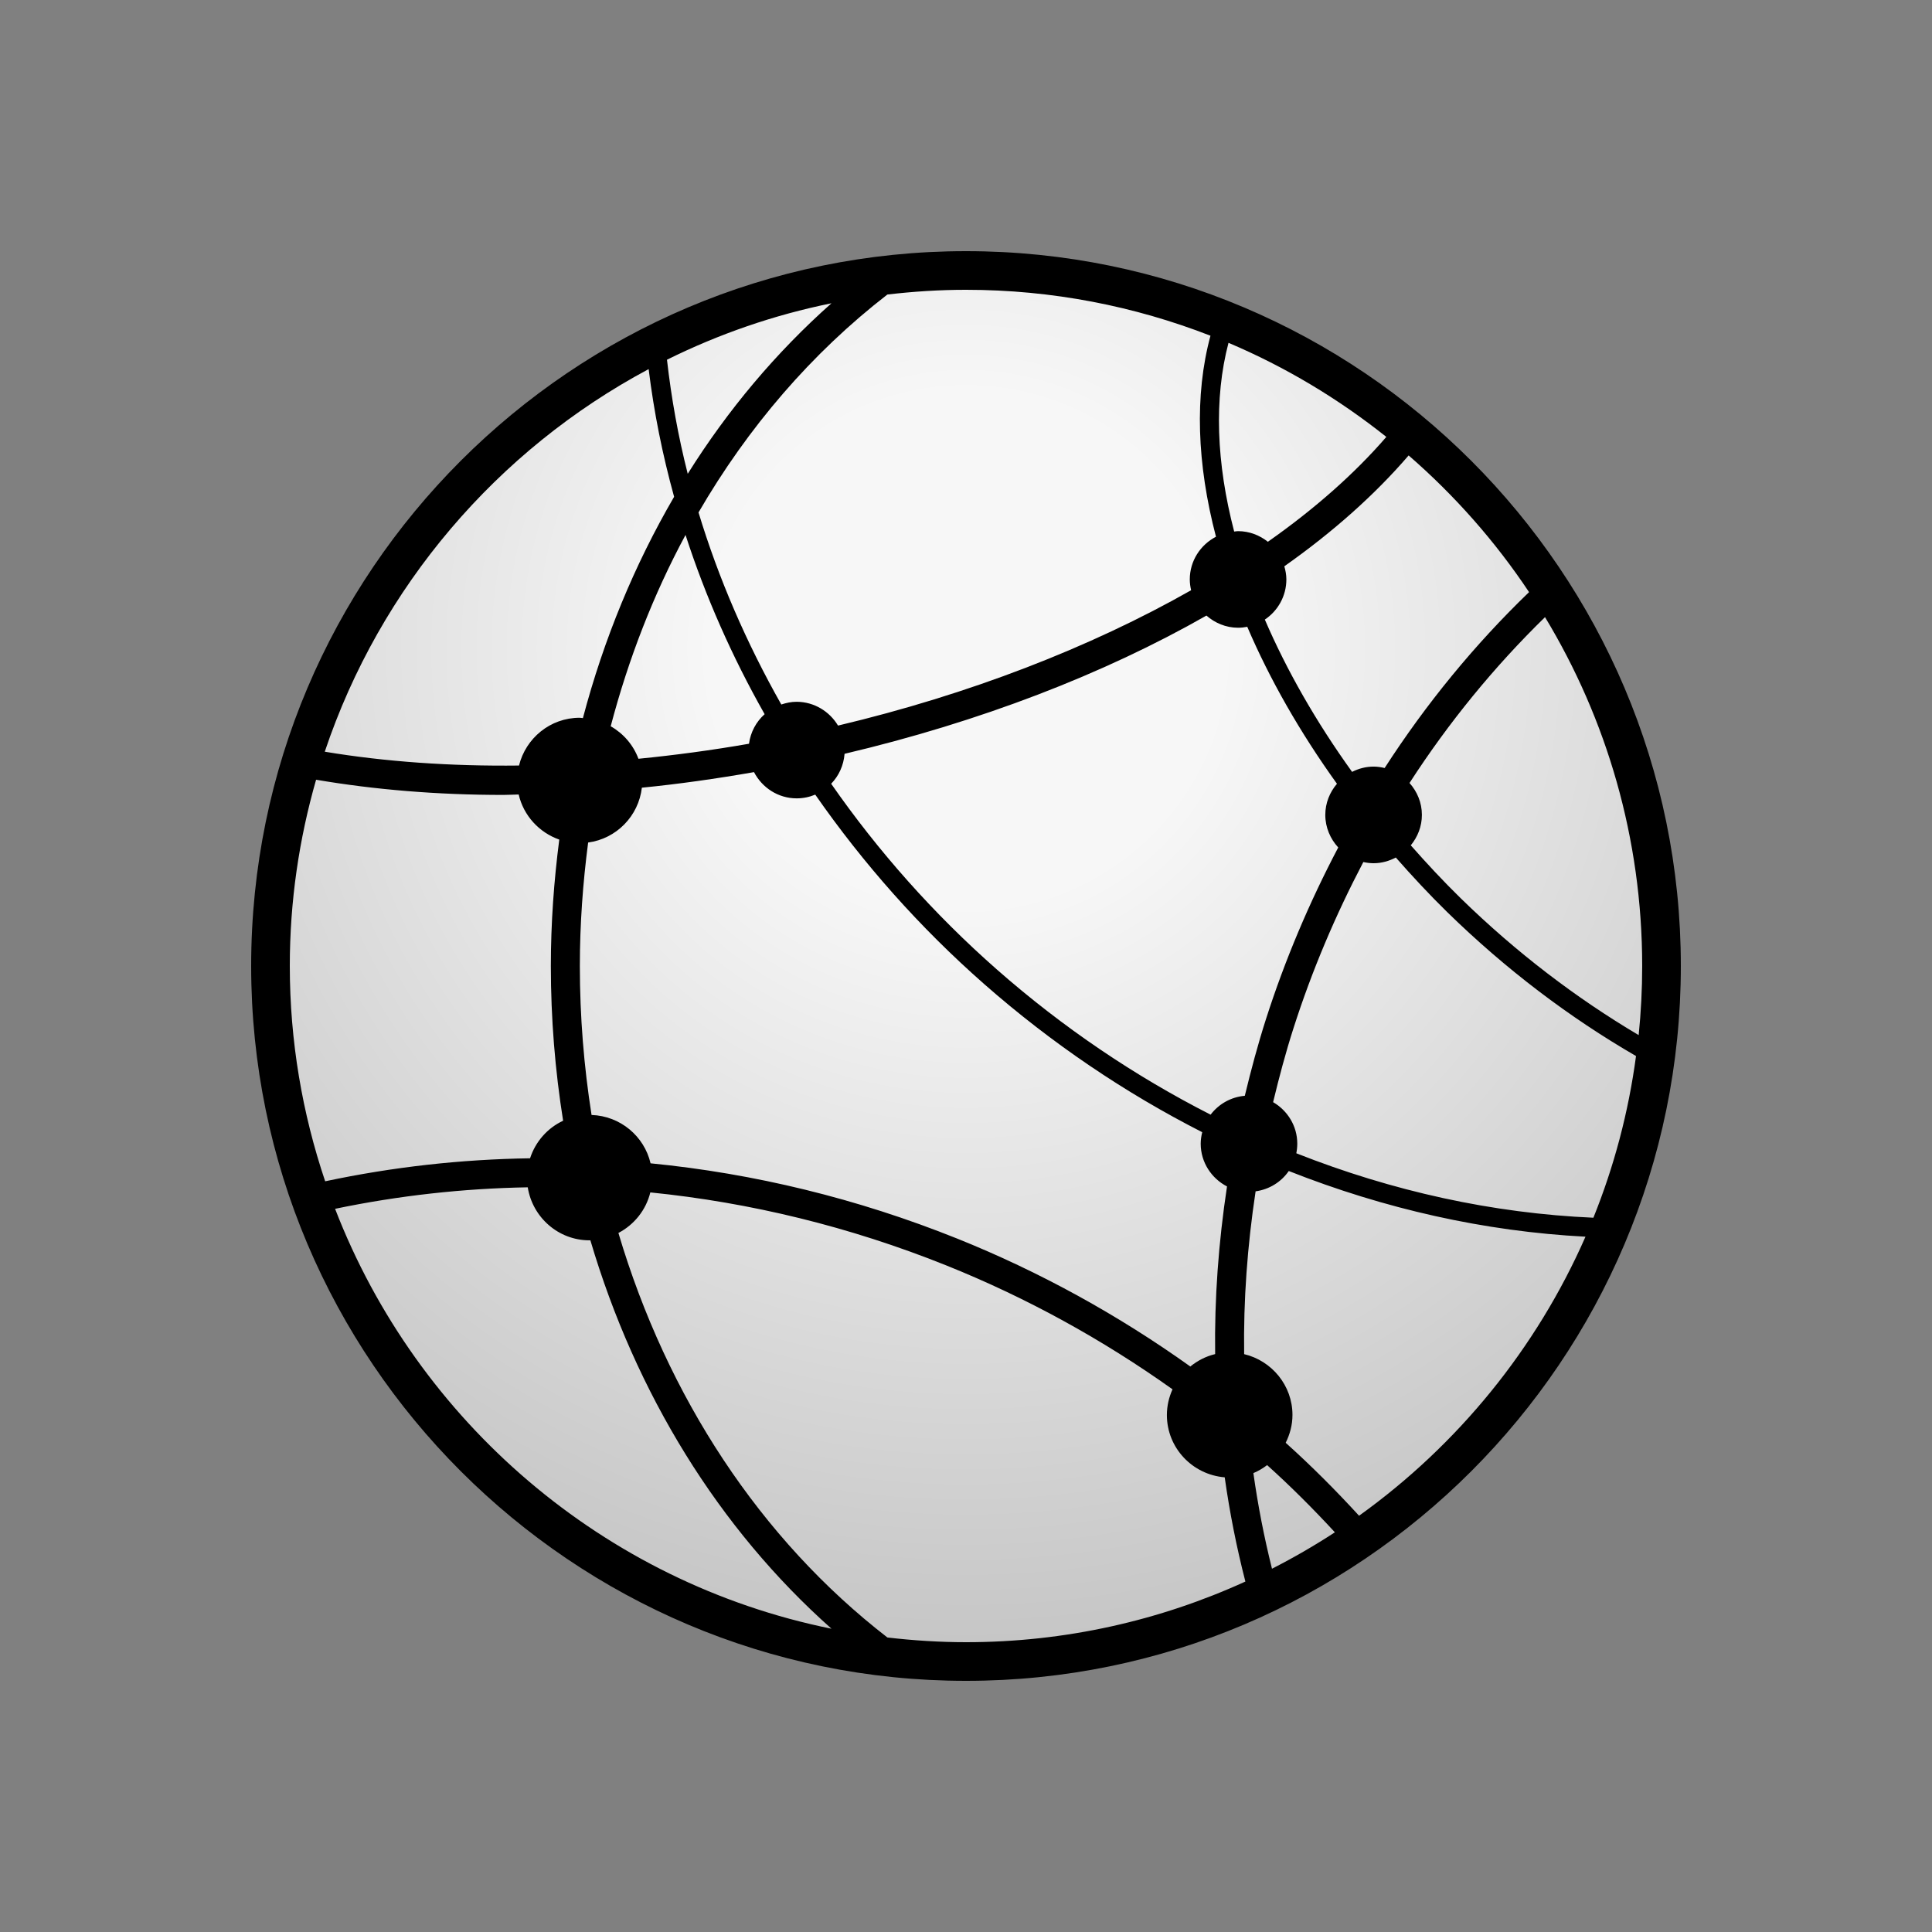 <?xml version="1.0" encoding="UTF-8" standalone="no"?>
<!-- Generator: Adobe Illustrator 17.1.0, SVG Export Plug-In . SVG Version: 6.00 Build 0)  -->

<svg
   xmlns:dc="http://purl.org/dc/elements/1.1/"
   xmlns:cc="http://creativecommons.org/ns#"
   xmlns:rdf="http://www.w3.org/1999/02/22-rdf-syntax-ns#"
   xmlns:svg="http://www.w3.org/2000/svg"
   xmlns="http://www.w3.org/2000/svg"
   xmlns:xlink="http://www.w3.org/1999/xlink"
   xmlns:sodipodi="http://sodipodi.sourceforge.net/DTD/sodipodi-0.dtd"
   xmlns:inkscape="http://www.inkscape.org/namespaces/inkscape"
   version="1.1"
   id="Layer_1"
   x="0px"
   y="0px"
   viewBox="0 0 100 100"
   enable-background="new 0 0 612 792"
   xml:space="preserve"
   inkscape:version="0.91 r13725"
   sodipodi:docname="icon_technology.svg"
   width="100"
   height="100"><rect x="0" y="0" width="100" height="100" fill="#808080" stroke="none"/><defs
     id="defs4238" /><sodipodi:namedview
     pagecolor="#ffffff"
     bordercolor="#666666"
     borderopacity="1"
     objecttolerance="10"
     gridtolerance="10"
     guidetolerance="10"
     inkscape:pageopacity="0"
     inkscape:pageshadow="2"
     inkscape:window-width="2556"
     inkscape:window-height="1417"
     id="namedview4236"
     showgrid="false"
     fit-margin-top="0"
     fit-margin-left="0"
     fit-margin-right="0"
     fit-margin-bottom="0"
     inkscape:zoom="1.5113636"
     inkscape:cx="-169.19644"
     inkscape:cy="45.637"
     inkscape:window-x="0"
     inkscape:window-y="1099"
     inkscape:window-maximized="0"
     inkscape:current-layer="Layer_1" /><g
     id="g4217"
     transform="translate(-256.422,-354.637)"><g
       id="g4219"><defs
         id="defs4221"><circle
           id="SVGID_1_"
           cx="306.422"
           cy="404.637"
           r="36" /></defs><clipPath
         id="SVGID_2_"><use
           xlink:href="#SVGID_1_"
           overflow="visible"
           id="use4225"
           style="overflow:visible"
           x="0"
           y="0"
           width="100%"
           height="100%" /></clipPath><radialGradient
         id="SVGID_3_"
         cx="306.421"
         cy="388.208"
         r="53.001"
         gradientUnits="userSpaceOnUse"><stop
           offset="0.25"
           style="stop-color:#F7F7F7"
           id="stop4228" /><stop
           offset="1"
           style="stop-color:#C4C4C4"
           id="stop4230" /></radialGradient><circle
         clip-path="url(#SVGID_2_)"
         cx="306.422"
         cy="388.208"
         r="53.001"
         id="circle4232"
         style="fill:url(#SVGID_3_)" /></g><path
       d="m 306.423,367.637 c -20.401,0 -37,16.598 -37.001,36.998 0,20.403 16.599,37.002 37.001,37.002 l 0.004,0 c 20.399,0 36.995,-16.598 36.995,-37 0,-20.403 -16.598,-37 -36.999,-37 z m 29.143,17.648 c -2.814,2.712 -5.321,5.768 -7.475,9.104 -0.186,-0.044 -0.376,-0.073 -0.574,-0.073 -0.401,0 -0.775,0.103 -1.111,0.273 -1.863,-2.59 -3.382,-5.25 -4.516,-7.883 0.672,-0.449 1.114,-1.214 1.114,-2.08 0,-0.236 -0.044,-0.461 -0.105,-0.678 2.53,-1.784 4.692,-3.713 6.434,-5.738 2.38,2.067 4.481,4.444 6.233,7.075 z m -45.921,10.123 c 1.921,-0.19 3.859,-0.466 5.804,-0.806 0.417,0.801 1.244,1.357 2.205,1.358 0,0 10e-4,0 0.002,0 0.341,0 0.666,-0.069 0.963,-0.193 2.475,3.557 5.403,6.869 8.748,9.808 3.491,3.067 7.29,5.632 11.282,7.664 -0.047,0.192 -0.079,0.39 -0.079,0.596 0.001,0.966 0.56,1.797 1.362,2.212 -0.439,2.898 -0.654,5.799 -0.614,8.678 -0.48,0.114 -0.913,0.34 -1.285,0.642 -3.726,-2.661 -7.785,-4.903 -12.082,-6.627 -5.163,-2.07 -10.493,-3.364 -15.856,-3.89 -0.326,-1.401 -1.561,-2.45 -3.054,-2.502 -0.396,-2.514 -0.606,-5.091 -0.606,-7.711 0,-2.165 0.156,-4.297 0.429,-6.391 1.462,-0.197 2.609,-1.365 2.781,-2.838 z m -1.613,-3.18 c 0.921,-3.499 2.216,-6.829 3.873,-9.902 1.032,3.185 2.407,6.297 4.094,9.277 -0.435,0.389 -0.728,0.924 -0.809,1.53 -1.919,0.335 -3.827,0.591 -5.722,0.778 -0.266,-0.716 -0.778,-1.307 -1.436,-1.683 z m 32.821,19.127 c -0.723,0.063 -1.355,0.43 -1.77,0.977 -3.911,-1.991 -7.636,-4.502 -11.057,-7.509 -3.281,-2.884 -6.155,-6.132 -8.583,-9.619 0.396,-0.407 0.646,-0.949 0.694,-1.55 6.997,-1.65 13.409,-4.121 18.73,-7.155 0.438,0.384 1.005,0.627 1.63,0.63 l 0.005,0 c 0.163,0 0.322,-0.018 0.478,-0.049 1.166,2.721 2.728,5.462 4.643,8.125 -0.372,0.436 -0.604,0.995 -0.604,1.613 0.002,0.649 0.259,1.238 0.67,1.684 -1.486,2.824 -2.752,5.797 -3.745,8.898 -0.42,1.313 -0.771,2.633 -1.091,3.955 z m -0.844,-38.973 c 2.953,1.249 5.694,2.898 8.17,4.869 -1.641,1.899 -3.707,3.725 -6.132,5.428 -0.426,-0.338 -0.958,-0.549 -1.544,-0.55 -0.068,0 -0.133,0.015 -0.2,0.021 -0.923,-3.537 -1.053,-6.882 -0.294,-9.768 z m -13.586,-2.745 c 4.462,0 8.726,0.848 12.653,2.377 -0.833,3.075 -0.701,6.645 0.285,10.404 -0.802,0.418 -1.356,1.246 -1.356,2.213 10e-4,0.191 0.027,0.376 0.069,0.556 -5.217,2.964 -11.512,5.402 -18.276,7.006 -0.437,-0.73 -1.228,-1.228 -2.143,-1.232 -0.278,0 -0.542,0.057 -0.793,0.141 -1.803,-3.187 -3.25,-6.522 -4.285,-9.941 2.558,-4.404 5.852,-8.244 9.775,-11.279 1.336,-0.156 2.693,-0.245 4.071,-0.245 z m -6.964,0.697 c -2.864,2.543 -5.365,5.514 -7.44,8.827 -0.497,-1.952 -0.85,-3.926 -1.074,-5.905 2.665,-1.321 5.52,-2.315 8.514,-2.922 z m -9.463,3.408 c 0.272,2.22 0.715,4.428 1.318,6.609 -2.048,3.515 -3.642,7.368 -4.721,11.455 -0.058,-0.004 -0.111,-0.018 -0.169,-0.018 -1.519,0 -2.788,1.056 -3.138,2.473 -3.535,0.042 -6.919,-0.195 -10.054,-0.716 2.863,-8.537 8.925,-15.617 16.764,-19.803 z m -18.574,30.893 c 0,-3.344 0.481,-6.574 1.361,-9.639 3.032,0.516 6.286,0.786 9.689,0.786 0.262,0 0.533,-0.018 0.797,-0.022 0.252,1.092 1.057,1.967 2.101,2.334 -0.277,2.145 -0.436,4.328 -0.436,6.543 0,2.721 0.219,5.398 0.635,8.009 -0.811,0.378 -1.431,1.082 -1.711,1.944 -3.557,0.052 -7.104,0.447 -10.605,1.191 -1.181,-3.504 -1.831,-7.25 -1.831,-11.146 z m 2.344,12.57 c 3.293,-0.685 6.627,-1.055 9.972,-1.113 0.247,1.551 1.581,2.744 3.193,2.744 l 0.01,0 c 0.013,0 0.024,-0.004 0.038,-0.004 2.346,7.932 6.645,14.926 12.482,20.108 -11.793,-2.391 -21.444,-10.729 -25.695,-21.735 z m 32.661,22.432 -0.004,0 c -1.377,0 -2.733,-0.089 -4.069,-0.244 -6.585,-5.093 -11.404,-12.456 -13.923,-20.938 0.815,-0.427 1.427,-1.183 1.652,-2.099 5.177,0.521 10.321,1.775 15.309,3.775 4.167,1.672 8.104,3.842 11.72,6.417 -0.184,0.407 -0.292,0.855 -0.292,1.331 0.001,1.702 1.324,3.089 2.993,3.224 0.257,1.818 0.613,3.618 1.07,5.395 -4.41,2.01 -9.303,3.139 -14.456,3.139 z m 15.833,-3.803 c -0.407,-1.631 -0.729,-3.282 -0.963,-4.95 0.257,-0.105 0.492,-0.249 0.712,-0.413 1.228,1.104 2.392,2.271 3.507,3.478 -1.048,0.684 -2.135,1.313 -3.256,1.885 z m 4.507,-2.743 c -1.204,-1.313 -2.465,-2.579 -3.798,-3.776 0.217,-0.436 0.351,-0.92 0.351,-1.44 0,-1.527 -1.069,-2.807 -2.501,-3.148 -0.041,-2.794 0.167,-5.611 0.593,-8.427 0.71,-0.098 1.327,-0.486 1.717,-1.052 4.962,1.963 10.144,3.129 15.358,3.4 -2.548,5.805 -6.625,10.788 -11.72,14.443 z m 12.129,-15.425 c -5.219,-0.228 -10.409,-1.372 -15.377,-3.336 0.032,-0.16 0.05,-0.327 0.05,-0.498 0,-0.918 -0.507,-1.715 -1.251,-2.148 0.309,-1.279 0.647,-2.557 1.054,-3.826 0.96,-2.998 2.183,-5.871 3.616,-8.602 0.169,0.037 0.344,0.06 0.524,0.061 l 0.005,0 c 0.418,0 0.806,-0.113 1.152,-0.295 0.848,0.963 1.727,1.912 2.666,2.83 3.033,2.963 6.32,5.449 9.767,7.445 -0.39,2.918 -1.139,5.723 -2.206,8.369 z m -6.861,-16.529 c -0.912,-0.891 -1.767,-1.812 -2.591,-2.746 0.354,-0.432 0.575,-0.976 0.575,-1.576 0,-0.635 -0.247,-1.21 -0.641,-1.651 2.029,-3.138 4.383,-6.016 7.014,-8.584 3.19,5.275 5.029,11.456 5.029,18.058 0,1.207 -0.062,2.4 -0.182,3.576 -3.24,-1.919 -6.337,-4.279 -9.204,-7.077 z"
       id="path4234"
       inkscape:connector-curvature="0" /></g></svg>